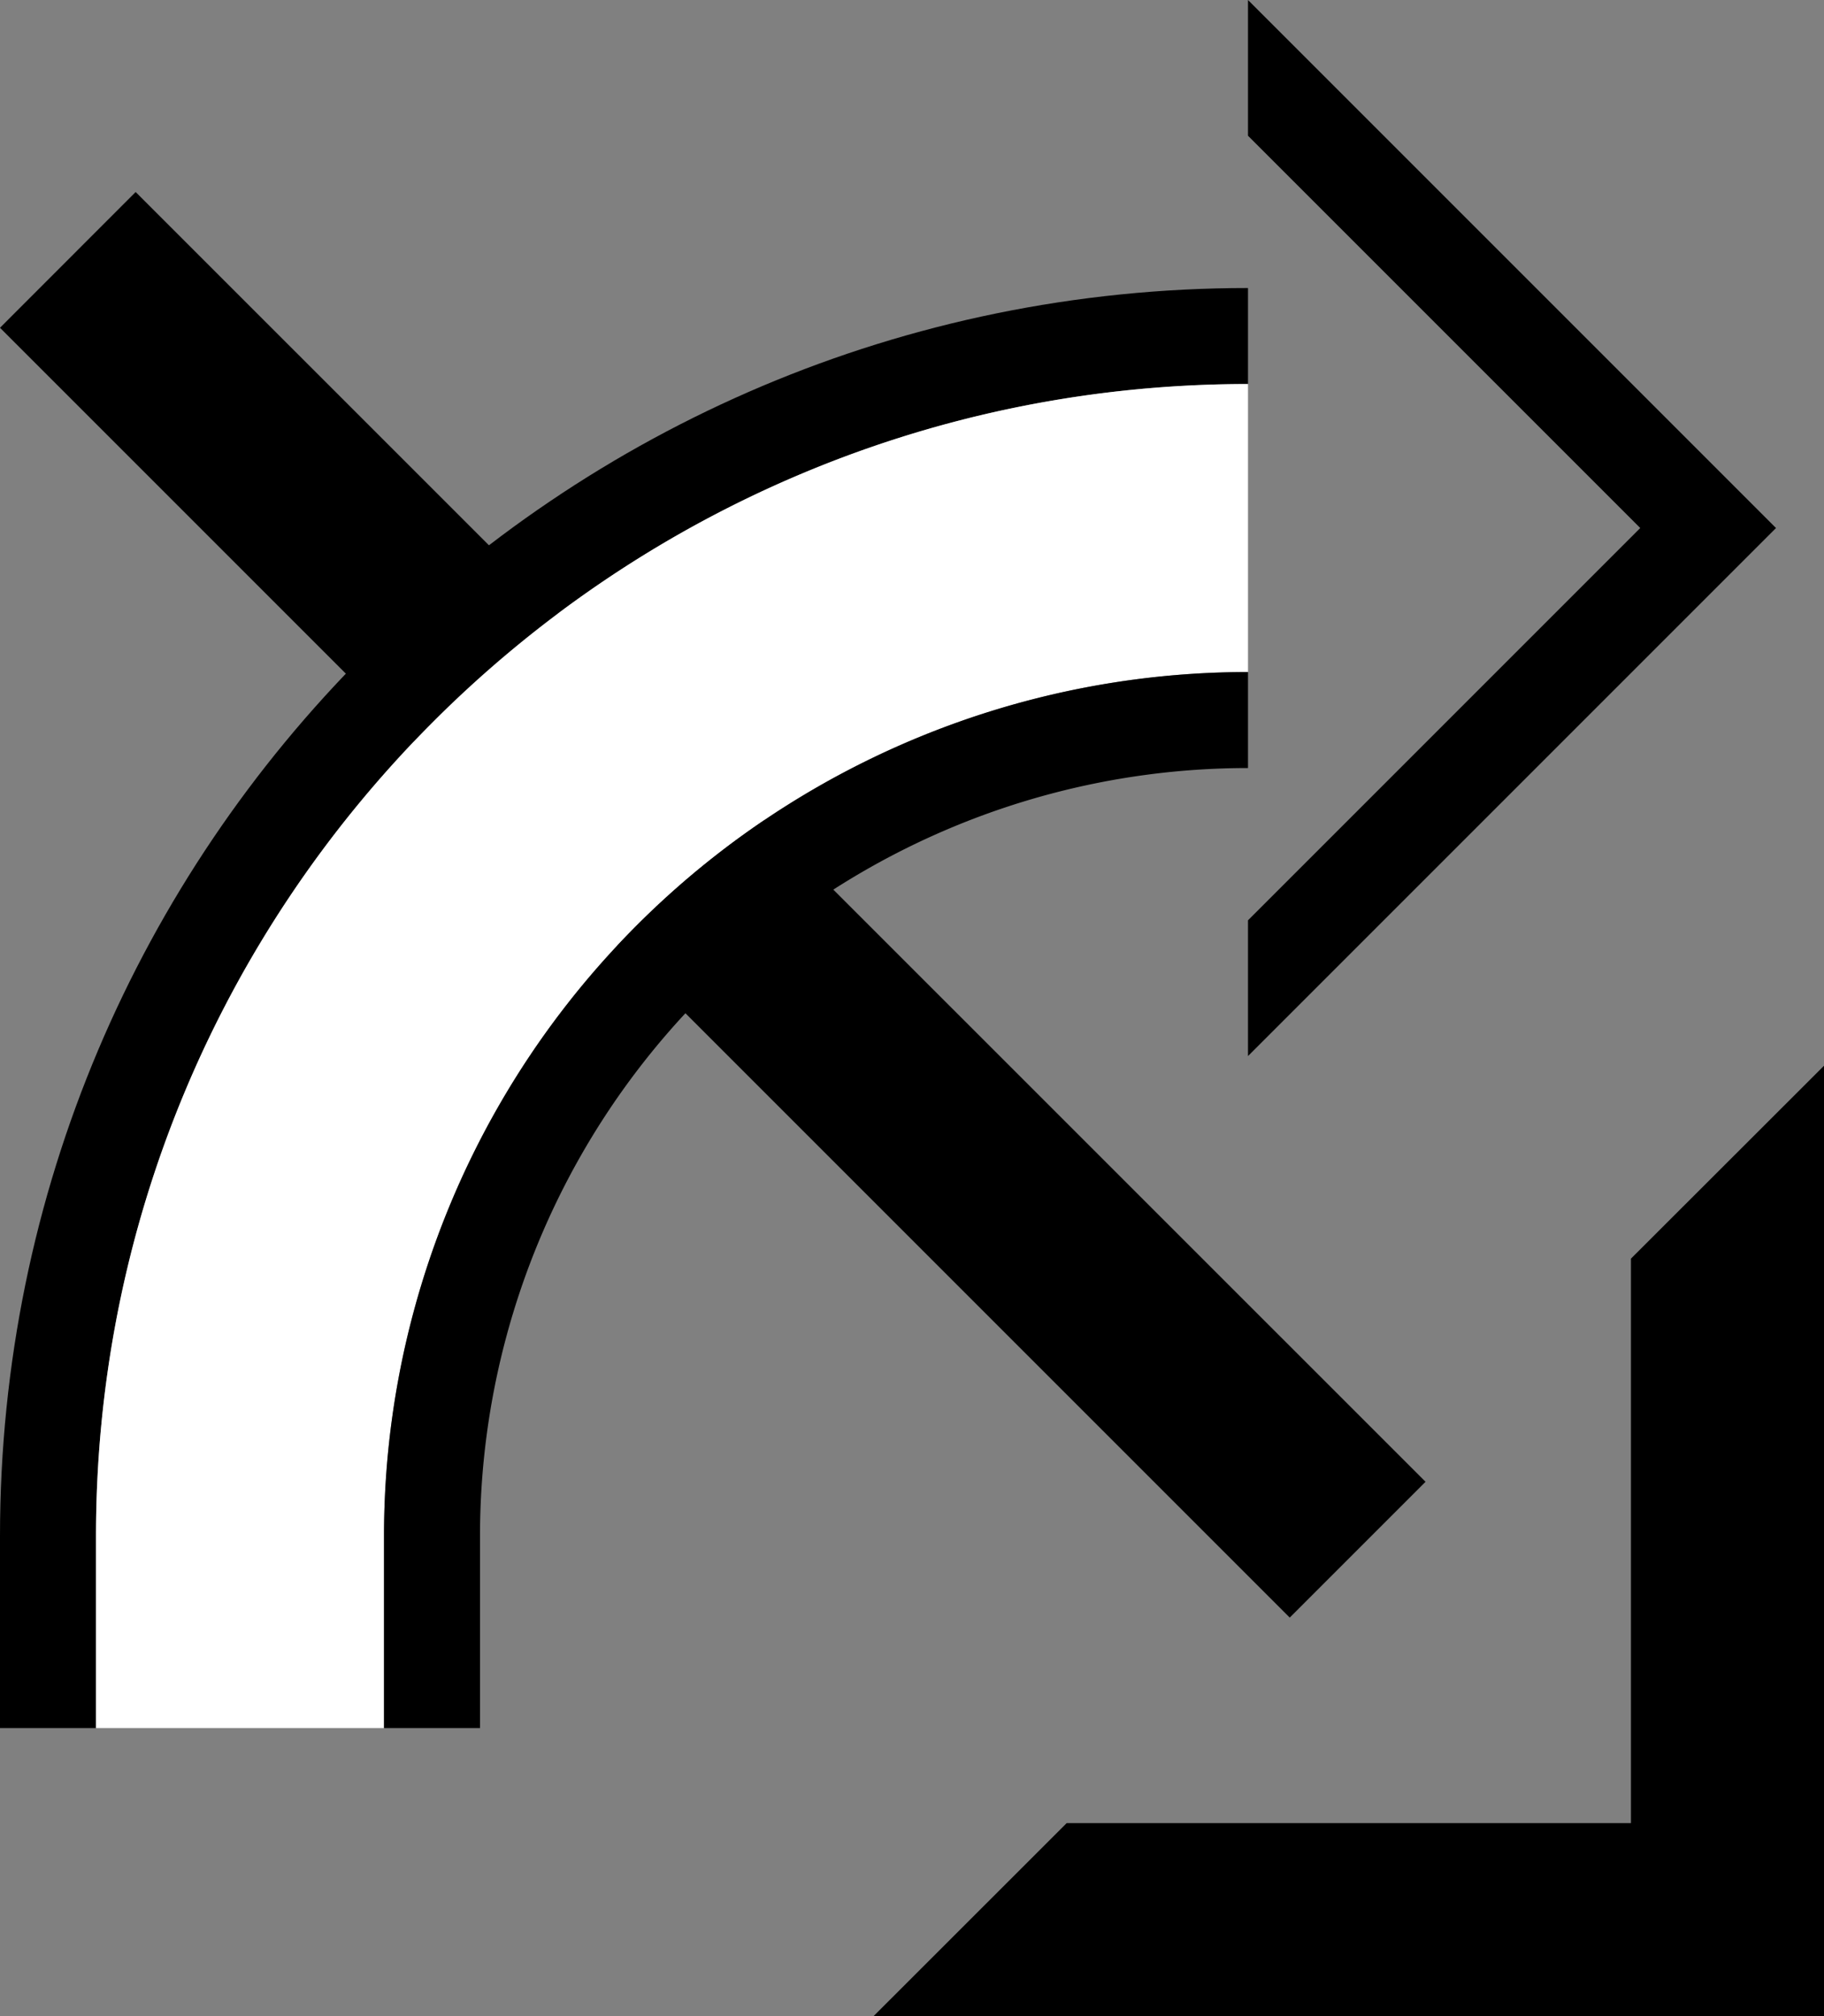 <svg xmlns="http://www.w3.org/2000/svg" version="1.0" width="19" height="21"><rect width="100%" height="100%" fill="#808080" stroke="none"/><path d="M19 11.1V21H9.1l2.011-2.01h5.878V13.11L19 11.101zM13 0l5.5 5.5L13 11V9.586L17.086 5.5 13 1.414V0z"/><path d="M0 16C0 8.82 5.82 3 13 3v1C6.373 4 1 9.373 1 16v2H0v-2z"/><path d="M14.85 15.435L1.413 2 0 3.414l13.435 13.435 1.414-1.414z"/><path d="M1 16C1 9.373 6.373 4 13 4v3a9 9 0 0 0-9 9v2H1v-2z" fill="#fff"/><path d="M4 16a9 9 0 0 1 9-9v1a8 8 0 0 0-8 8v2H4v-2z"/></svg>